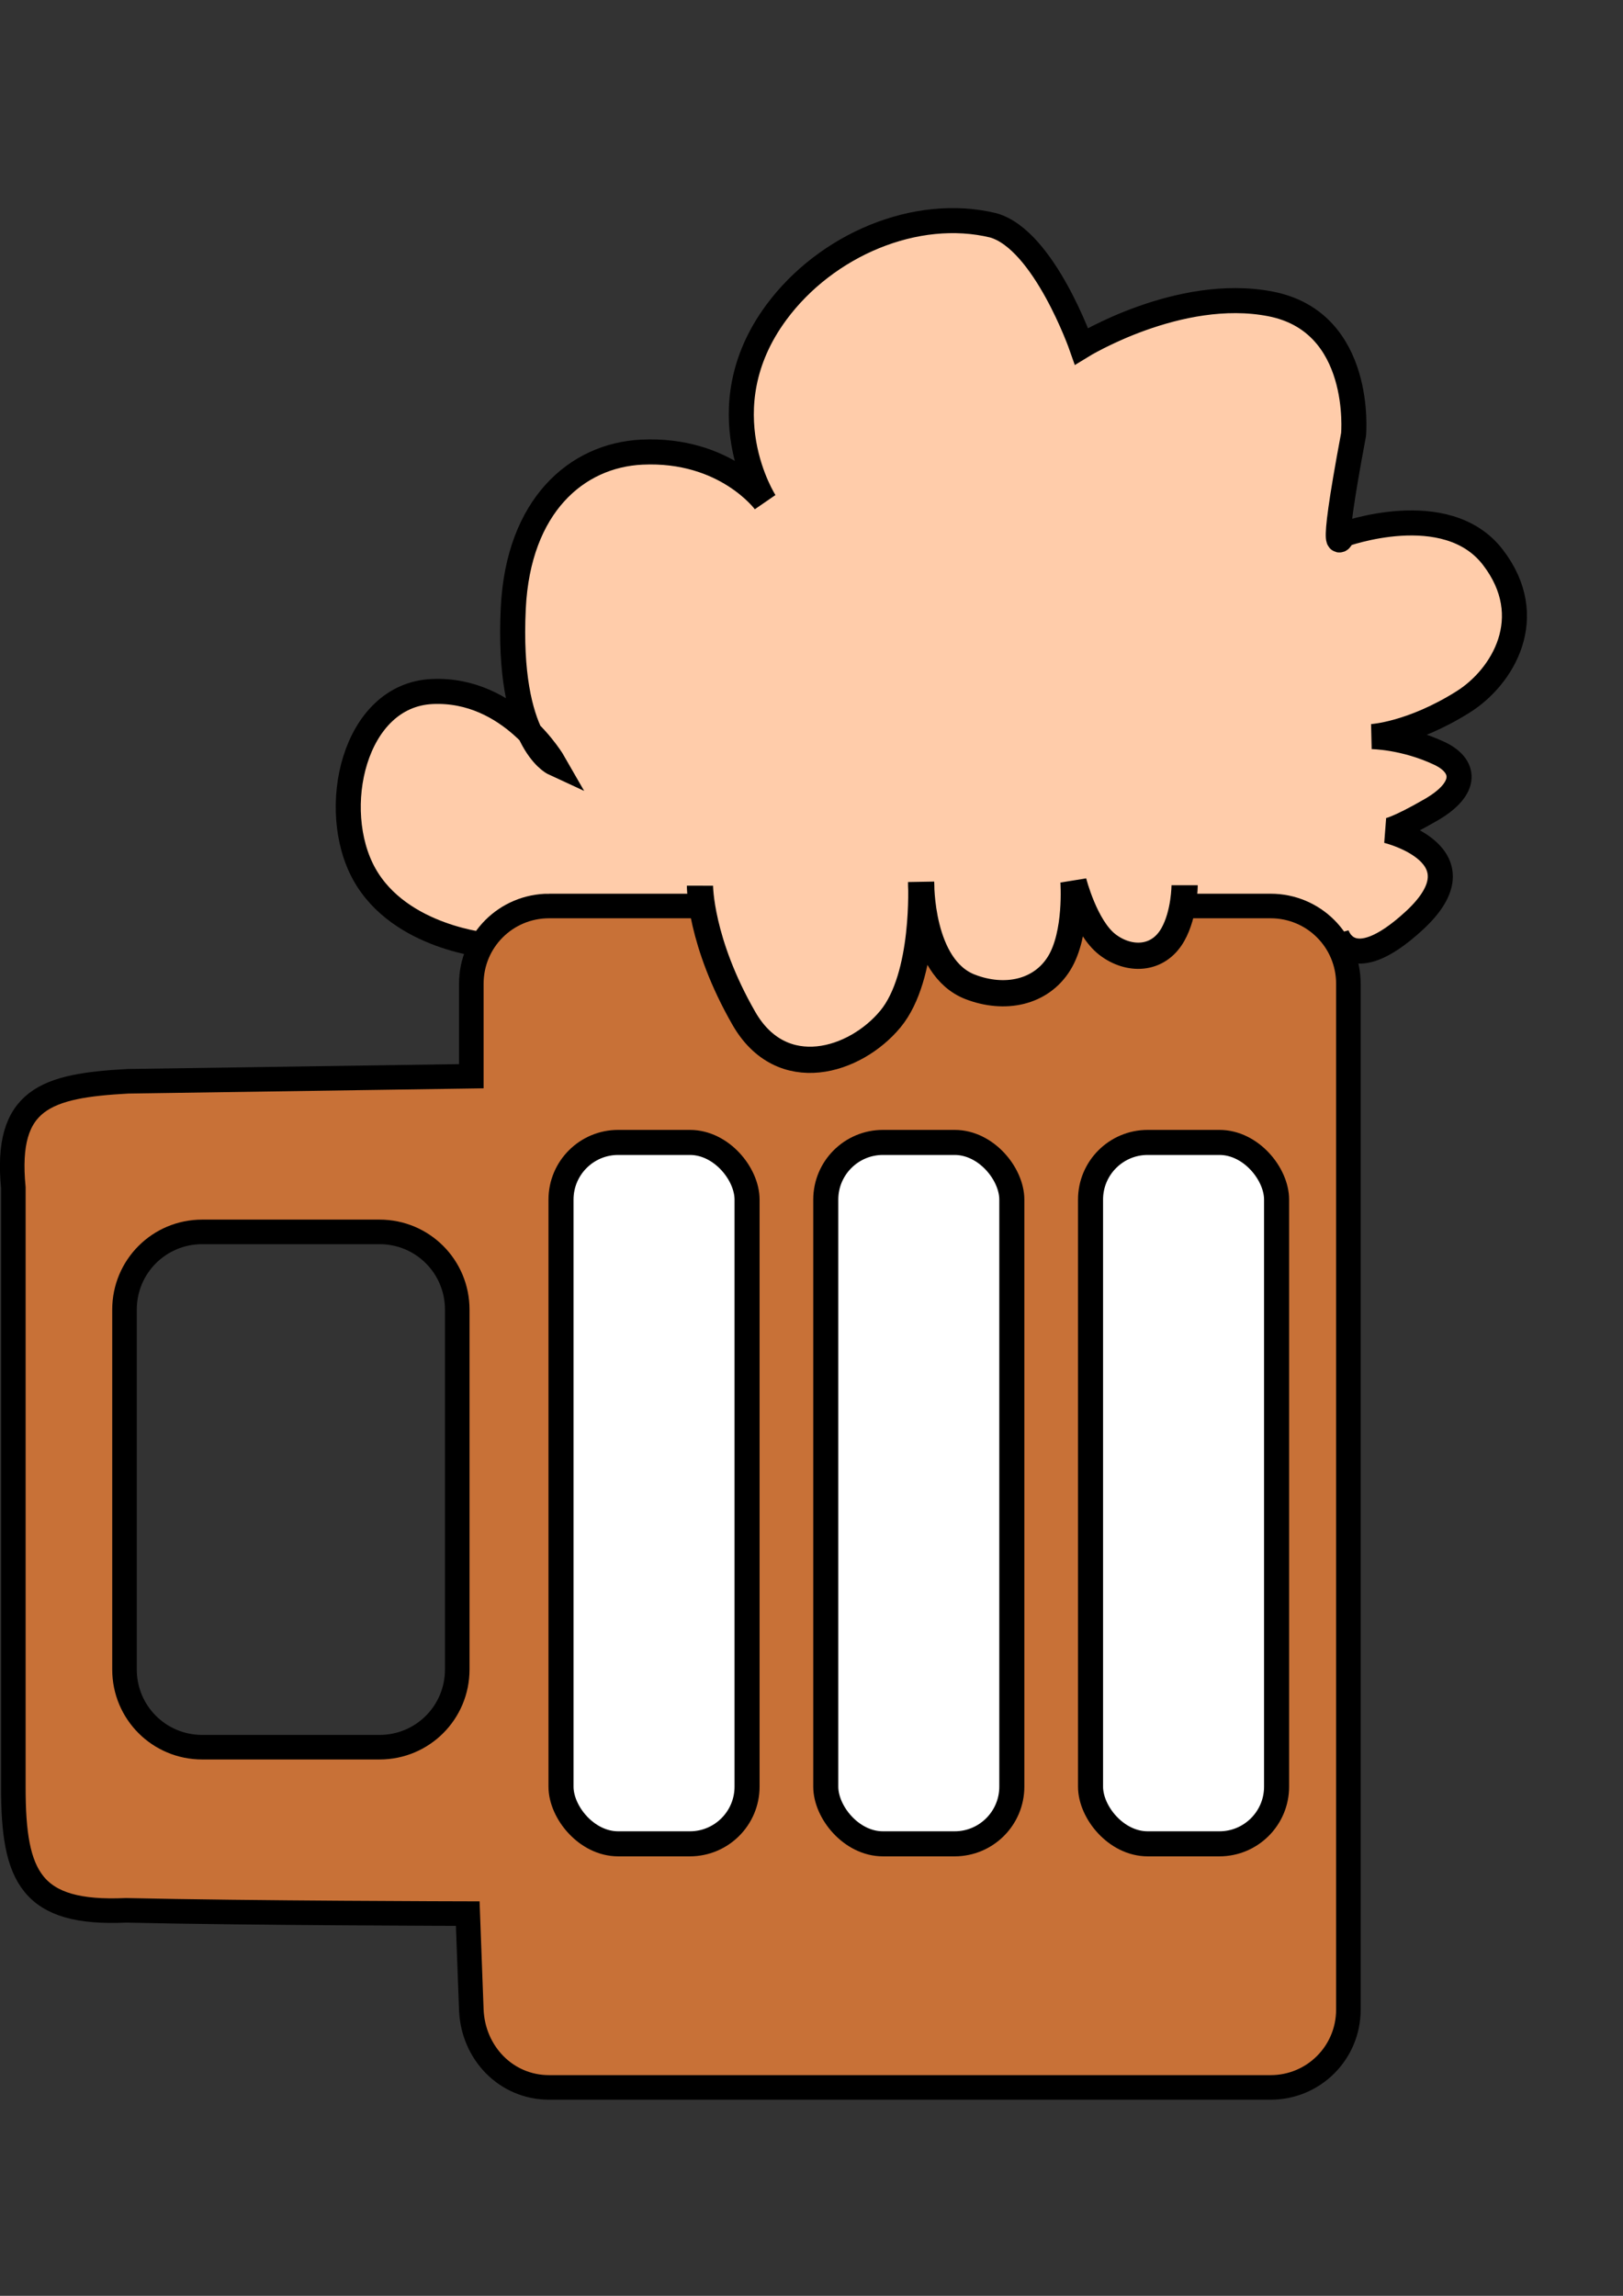 <?xml version="1.0" encoding="UTF-8" standalone="no"?>
<!-- Created with Inkscape (http://www.inkscape.org/) -->

<svg
   xmlns:dc="http://purl.org/dc/elements/1.1/"
   xmlns:cc="http://creativecommons.org/ns#"
   xmlns:rdf="http://www.w3.org/1999/02/22-rdf-syntax-ns#"
   xmlns:svg="http://www.w3.org/2000/svg"
   xmlns="http://www.w3.org/2000/svg"
   xmlns:sodipodi="http://sodipodi.sourceforge.net/DTD/sodipodi-0.dtd"
   xmlns:inkscape="http://www.inkscape.org/namespaces/inkscape"
   width="210mm"
   height="297mm"
   viewBox="0 0 744.094 1052.362"
   id="svg2"
   version="1.1"
   inkscape:version="0.91 r13725"
   sodipodi:docname="Beer.svg">
  <rect x="0" y="0" width="744.094" height="1052.362" fill="#333333" stroke="none"/>
  <defs
     id="defs4" />
  <sodipodi:namedview
     id="base"
     pagecolor="#ffffff"
     bordercolor="#666666"
     borderopacity="1.0"
     inkscape:pageopacity="0.0"
     inkscape:pageshadow="2"
     inkscape:zoom="0.49497475"
     inkscape:cx="344.93685"
     inkscape:cy="480.83592"
     inkscape:document-units="px"
     inkscape:current-layer="layer1"
     showgrid="false"
     showborder="false"
     inkscape:window-width="1440"
     inkscape:window-height="897"
     inkscape:window-x="-8"
     inkscape:window-y="-8"
     inkscape:window-maximized="1" />
  <g
     inkscape:label="Layer 1"
     inkscape:groupmode="layer"
     id="layer1">
    <g
       id="g4864"
       transform="translate(0,-89.9)">
      <path
         sodipodi:nodetypes="csscsscsccsscsscsscsc"
         inkscape:connector-curvature="0"
         id="path4174"
         d="m 224.396,523.35 c 0,0 -41.009,-3.281 -57.412,-32.807 -16.403,-29.526 -4.921,-82.017 31.167,-83.658 36.088,-1.64 55.772,32.807 55.772,32.807 0,0 -21.553,-9.956 -18.607,-70.981 2.273,-47.079 29.17,-70.127 58.924,-71.554 38.463,-1.845 56.463,22.79 56.463,22.79 0,0 -27.545,-42.45 5.19,-86.822 22.883,-31.018 64.146,-48.484 99.476,-39.931 23.356,6.627 40.458,55.411 40.458,55.411 0,0 44.71,-27.547 86.645,-19.405 42.853,8.319 38.092,59.897 38.092,59.897 -12.054,64.192 -4.898,45.913 -4.898,45.913 0,0 47.411,-17.418 68.744,10.305 21.197,27.547 4.471,54.934 -13.495,66.256 -23.855,15.034 -42.024,15.977 -42.024,15.977 0,0 14.738,0.045 30.976,7.659 11.882,5.571 13.515,15.874 -3.75,25.882 -15.915,9.225 -20.139,9.581 -20.139,9.581 0,0 45.341,10.965 12.298,41.333 -29.707,27.302 -35.565,5.865 -35.565,5.865"
         style="fill:#ffccaa;fill-rule:evenodd;stroke:#000000;stroke-width:11.482;stroke-linecap:butt;stroke-linejoin:miter;stroke-miterlimit:4;stroke-dasharray:none;stroke-opacity:1" />
      <path
         style="fill:#c87137;fill-opacity:1;stroke:#000000;stroke-width:11.26;stroke-miterlimit:4;stroke-dasharray:none;stroke-opacity:1"
         d="m 251.732,505.195 c -19.75,0 -35.648,15.899 -35.648,35.648 l 0,42.377 -157.475,2.324 C 21.191,587.584 2.139,593.481 6.119,634.346 l 0,141.617 0,133.416 c 0,40.925 8.063,58.152 51.67,56.184 56.032,1.298 156.654,1.504 156.654,1.504 l 1.641,44.016 c 0.736,19.736 15.899,35.65 35.648,35.65 l 330.809,0 c 19.75,0 35.65,-15.9 35.65,-35.65 l 0,-470.238 c 0,-19.75 -15.9,-35.648 -35.65,-35.648 l -330.809,0 z m -159.018,149.383 81.283,0 c 19.742,0 35.635,15.893 35.635,35.635 l 0,164.939 c 0,19.742 -15.893,35.635 -35.635,35.635 l -81.283,0 c -19.742,0 -35.635,-15.893 -35.635,-35.635 l 0,-164.939 c 0,-19.742 15.893,-35.635 35.635,-35.635 z"
         id="rect4171"
         inkscape:connector-curvature="0" />
      <path
         sodipodi:nodetypes="csscsscssc"
         inkscape:connector-curvature="0"
         id="path4176"
         d="m 320.907,495.885 c 0,0 -0.053,25.667 20.144,60.829 17.392,30.279 51.064,19.741 67.157,0.307 16.274,-19.652 14.091,-62.716 14.091,-62.716 0,0 -0.6,39.044 22.486,47.959 15.752,6.083 32.379,2.767 40.774,-10.76 8.395,-13.527 6.596,-37.507 6.596,-37.507 0,0 5.273,20.966 15.59,28.899 9.633,7.406 23.153,7.482 29.981,-4.611 5.383,-9.535 5.383,-22.615 5.383,-22.615"
         style="fill:#ffccaa;fill-rule:evenodd;stroke:#000000;stroke-width:12.022;stroke-linecap:butt;stroke-linejoin:miter;stroke-miterlimit:4;stroke-dasharray:none;stroke-opacity:1" />
      <rect
         style="fill:#ffffff;fill-opacity:1;stroke:#000000;stroke-width:11.482;stroke-miterlimit:4;stroke-dasharray:none;stroke-opacity:1"
         id="rect4163"
         width="85.298"
         height="321.508"
         x="257.203"
         y="613.569"
         ry="26.206" />
      <rect
         style="fill:#ffffff;fill-opacity:1;stroke:#000000;stroke-width:11.482;stroke-miterlimit:4;stroke-dasharray:none;stroke-opacity:1"
         id="rect4165"
         width="85.298"
         height="321.508"
         x="378.589"
         y="613.569"
         ry="26.206" />
      <rect
         ry="26.206"
         y="613.569"
         x="499.975"
         height="321.508"
         width="85.298"
         id="rect4153"
         style="fill:#ffffff;fill-opacity:1;stroke:#000000;stroke-width:11.482;stroke-miterlimit:4;stroke-dasharray:none;stroke-opacity:1" />
    </g>
  </g>
</svg>
